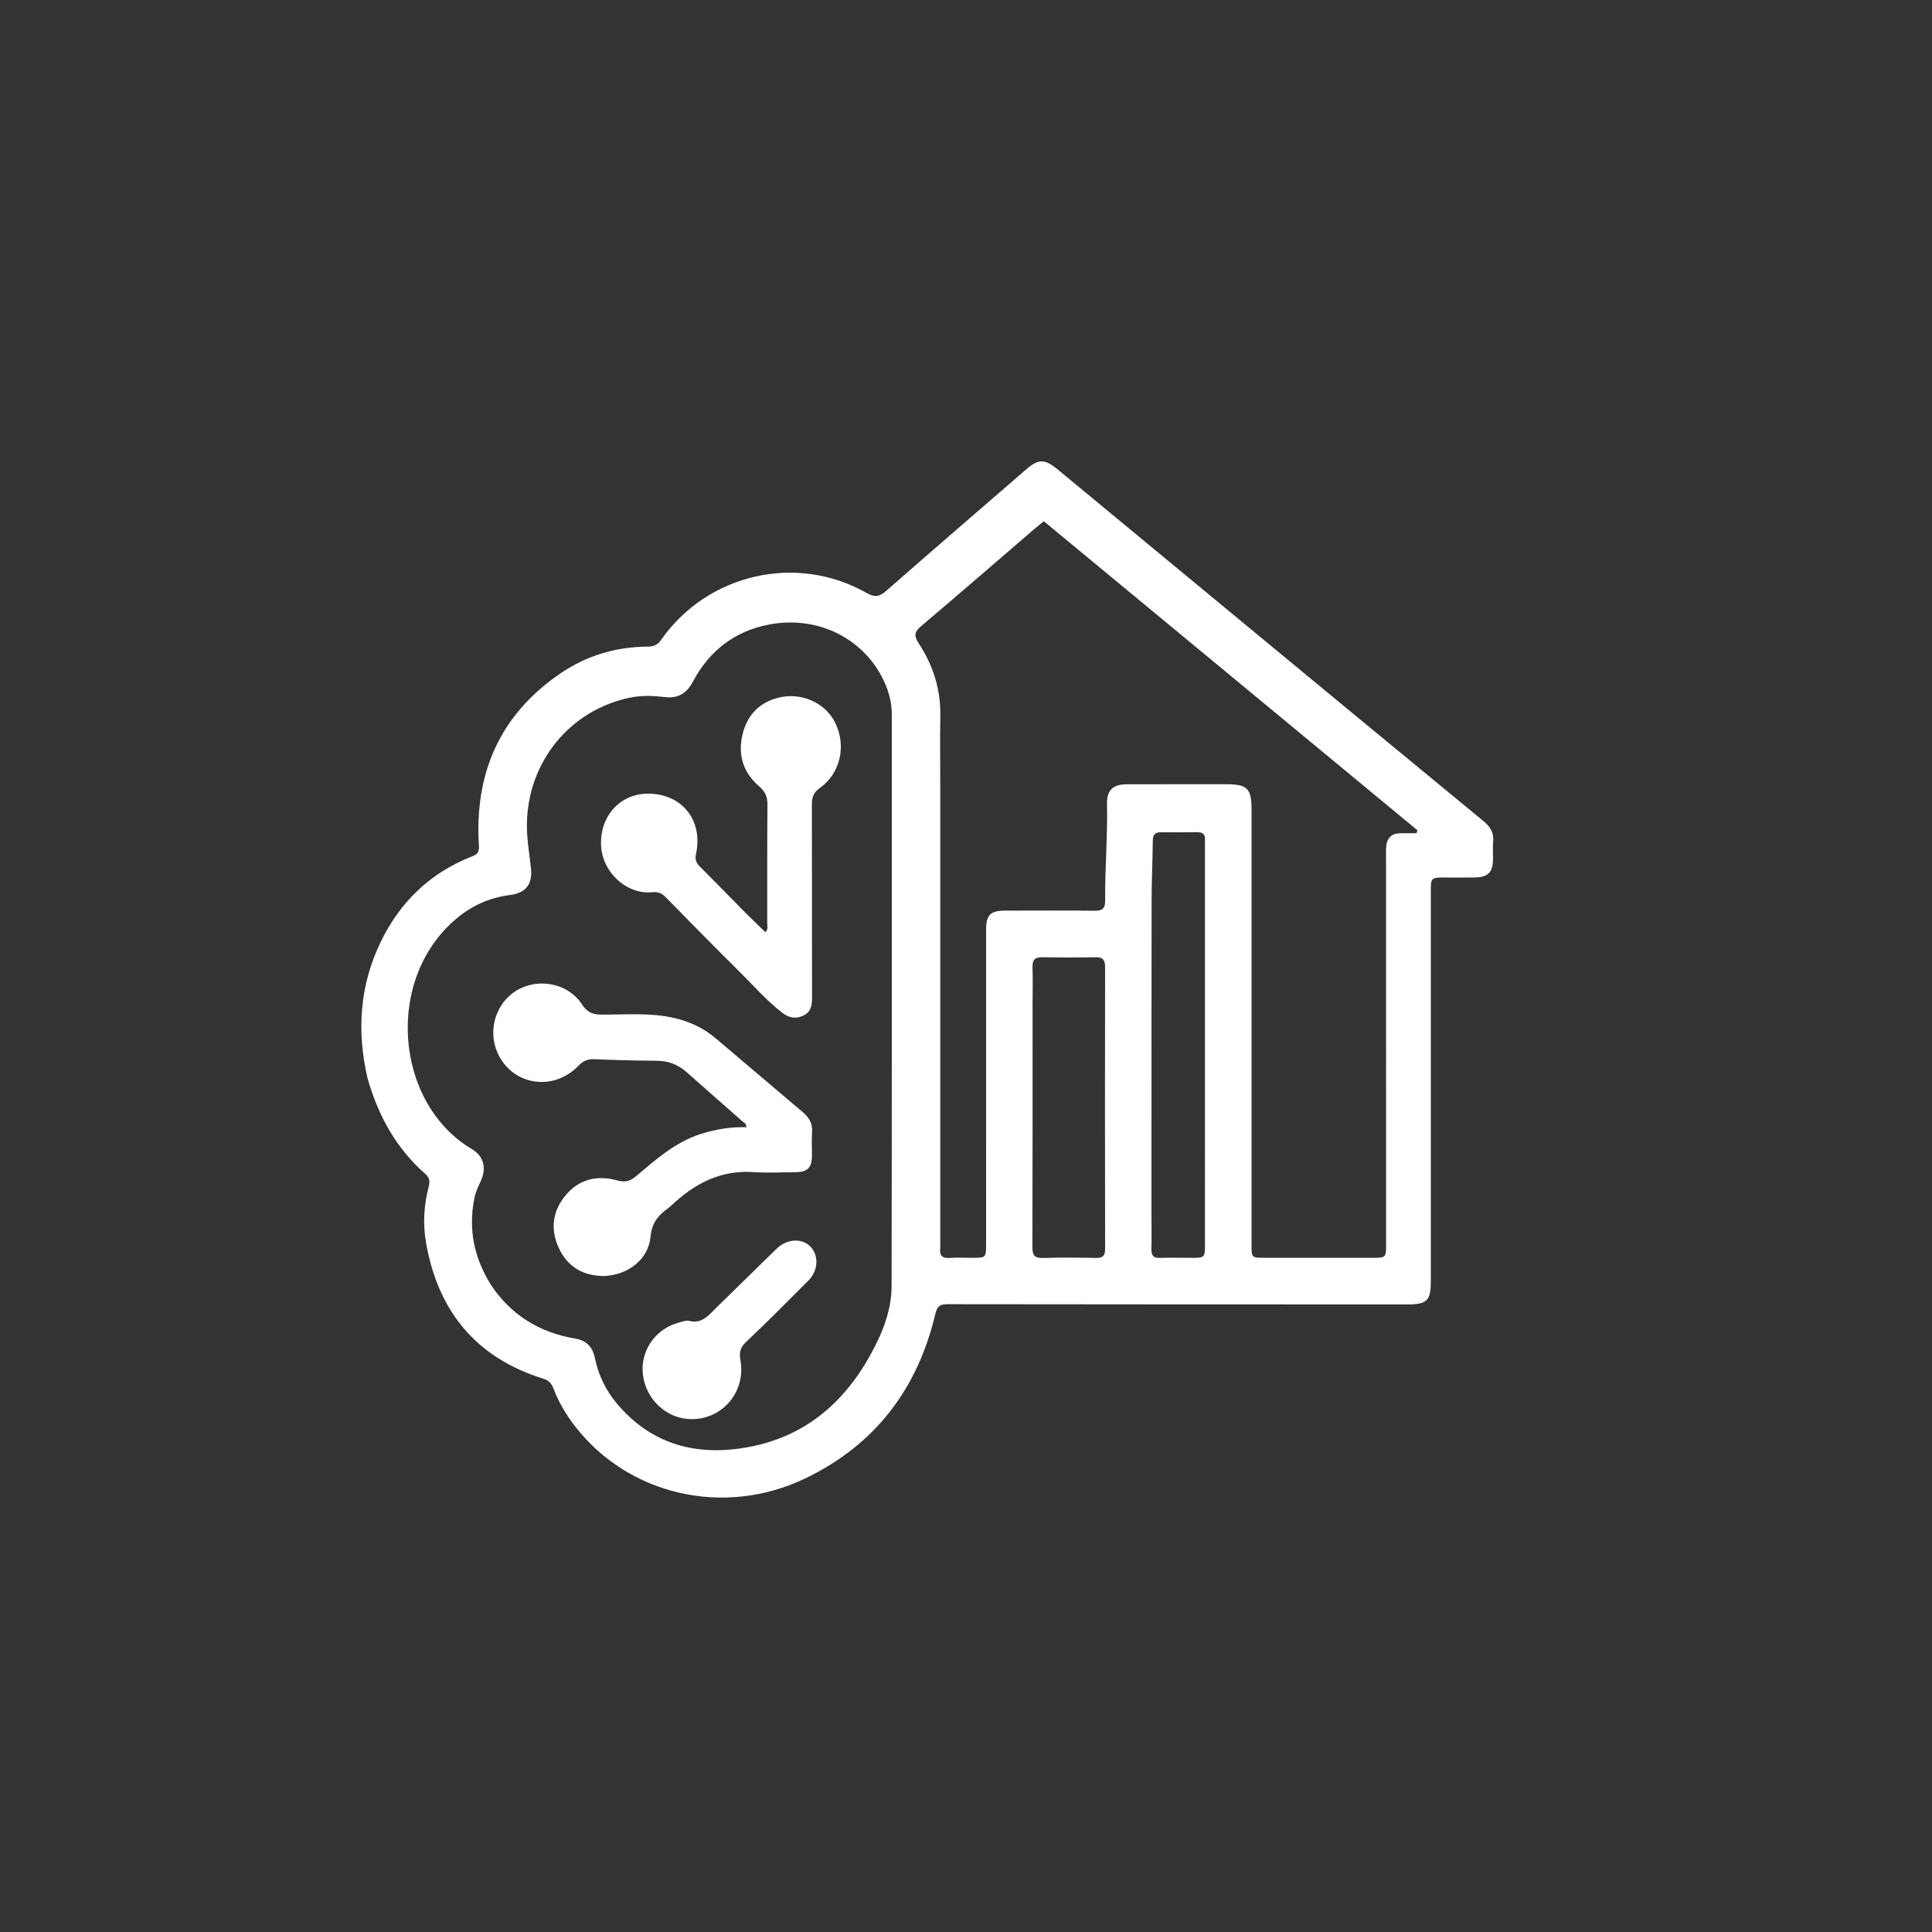 <svg version="1.1" id="Layer_1" xmlns="http://www.w3.org/2000/svg" xmlns:xlink="http://www.w3.org/1999/xlink" x="0px" y="0px"
	 width="100%" viewBox="0 0 1024 1024" enable-background="new 0 0 1024 1024" xml:space="preserve">
<rect x="0" y="0" width="1024" height="1024" fill="#333333" stroke="none"/>
<path fill="#fff" opacity="1" stroke="none"
	d="
M194.877,571.773 
	C188.943,546.407 190.616,522.141 201.939,498.915 
	C212.217,477.829 228.139,462.605 250.065,453.96 
	C252.928,452.831 254.059,451.764 253.838,448.288 
	C251.39,409.885 264.905,378.81 297.119,356.866 
	C310.914,347.469 326.457,342.846 343.204,342.727 
	C346.297,342.705 348.429,341.954 350.307,339.265 
	C374.927,304.024 422.208,293.142 459.388,314.327 
	C463.706,316.787 466.192,316.262 469.732,313.158 
	C494.41,291.515 519.273,270.084 544.098,248.61 
	C550.307,243.24 553.755,243.18 560.327,248.603 
	C591.81,274.582 623.237,300.63 654.702,326.633 
	C698.496,362.825 742.276,399.034 786.165,435.112 
	C789.845,438.138 791.904,441.275 791.408,446.128 
	C791.088,449.262 791.385,452.455 791.335,455.621 
	C791.229,462.291 788.657,464.92 781.882,465.072 
	C776.719,465.188 771.55,465.101 766.384,465.094 
	C758.36,465.083 758.353,465.079 758.354,472.89 
	C758.354,541.552 758.36,610.214 758.357,678.876 
	C758.356,689.459 756.423,691.379 745.858,691.377 
	C664.697,691.362 583.536,691.373 502.375,691.248 
	C498.408,691.241 496.765,692.112 495.769,696.332 
	C486.372,736.134 463.838,765.834 426.706,783.632 
	C383.719,804.236 333.044,792.543 304.685,755.836 
	C299.984,749.751 296.072,743.148 293.342,735.929 
	C292.327,733.246 290.84,731.642 287.929,730.734 
	C252.473,719.673 232.308,695.189 225.868,659.052 
	C224.075,648.99 224.595,638.829 227.239,628.886 
	C227.949,626.217 227.713,624.23 225.458,622.245 
	C210.111,608.737 200.579,591.639 194.877,571.773 
M260.313,681.167 
	C271.017,697.161 286.096,706.318 304.911,709.489 
	C311.01,710.517 314.15,714.062 315.351,719.939 
	C317.185,728.915 321.143,737.008 327.006,743.967 
	C345.492,765.91 369.613,772.018 396.785,766.97 
	C425.835,761.572 446.643,744.344 460.892,718.891 
	C467.366,707.325 472.536,695.057 472.561,681.638 
	C472.747,580.676 472.665,479.713 472.67,378.751 
	C472.67,374.046 471.806,369.468 470.204,365.087 
	C461.383,340.975 436.031,325.496 407.312,331.075 
	C389.24,334.585 375.874,345.078 367.244,361.307 
	C363.932,367.534 359.395,370.29 352.294,369.459 
	C346.347,368.763 340.262,368.494 334.358,369.676 
	C302.016,376.152 279.504,403.991 279.269,437.162 
	C279.213,445.044 280.658,452.697 281.437,460.454 
	C282.277,468.817 278.575,473.326 270.274,474.381 
	C259.767,475.716 250.441,479.816 242.29,486.567 
	C203.512,518.683 209.249,584.728 249.959,608.959 
	C256.401,612.794 257.971,618.969 254.875,625.838 
	C253.504,628.88 252.059,631.871 251.408,635.163 
	C248.195,651.428 251.118,666.548 260.313,681.167 
M498.352,415.5 
	C498.352,496.652 498.351,577.804 498.351,658.956 
	C498.351,659.789 498.438,660.633 498.336,661.453 
	C497.864,665.259 499.231,667.016 503.328,666.723 
	C507.306,666.439 511.322,666.678 515.321,666.676 
	C522.641,666.673 522.649,666.67 522.649,659.213 
	C522.652,603.723 522.646,548.233 522.659,492.742 
	C522.661,484.918 524.915,482.664 532.762,482.65 
	C548.593,482.621 564.424,482.537 580.253,482.71 
	C584.331,482.754 585.794,481.472 585.753,477.293 
	C585.59,460.303 587.11,443.343 586.723,426.337 
	C586.551,418.796 589.856,415.687 597.305,415.676 
	C614.968,415.649 632.632,415.671 650.295,415.673 
	C661.066,415.674 663.346,417.986 663.347,428.934 
	C663.348,505.92 663.347,582.906 663.35,659.893 
	C663.35,666.641 663.362,666.656 670.266,666.66 
	C689.262,666.671 708.259,666.67 727.255,666.669 
	C734.648,666.668 734.644,666.662 734.643,659.236 
	C734.639,591.081 734.635,522.926 734.635,454.772 
	C734.635,452.772 734.556,450.764 734.708,448.775 
	C735.051,444.285 737.415,441.741 742.051,441.654 
	C744.954,441.6 747.86,441.644 750.764,441.644 
	C750.939,441.12 751.114,440.597 751.288,440.073 
	C685.29,385.482 619.291,330.89 553.259,276.27 
	C551.241,277.908 549.797,279.022 548.416,280.21 
	C528.463,297.375 508.601,314.646 488.498,331.632 
	C484.897,334.675 484.07,336.626 486.885,340.902 
	C494.538,352.524 498.657,365.367 498.39,379.507 
	C498.171,391.167 498.35,402.835 498.352,415.5 
M610.304,641.5 
	C610.308,648.333 610.432,655.169 610.266,661.998 
	C610.183,665.384 611.281,666.848 614.841,666.714 
	C620.332,666.508 625.838,666.672 631.338,666.67 
	C638.636,666.668 638.65,666.665 638.651,659.182 
	C638.656,588.852 638.656,518.523 638.657,448.193 
	C638.657,447.193 638.577,446.187 638.66,445.194 
	C638.913,442.126 637.377,441.033 634.489,441.069 
	C628.157,441.149 621.823,441.194 615.492,441.104 
	C612.331,441.059 611.042,442.318 611.008,445.537 
	C610.896,456.029 610.395,466.518 610.379,477.009 
	C610.297,531.506 610.319,586.003 610.304,641.5 
M547.284,533.5 
	C547.281,575.972 547.328,618.445 547.198,660.916 
	C547.185,665.11 548.119,666.911 552.714,666.755 
	C562.03,666.44 571.367,666.551 580.691,666.723 
	C584.218,666.788 585.743,665.865 585.735,661.987 
	C585.63,612.187 585.631,562.386 585.722,512.585 
	C585.729,508.709 584.504,507.261 580.553,507.348 
	C571.231,507.554 561.898,507.532 552.574,507.347 
	C548.739,507.27 547.13,508.55 547.249,512.515 
	C547.45,519.171 547.292,525.838 547.284,533.5 
z"/>
<path fill="#fff" opacity="1" stroke="none"
	d="
M319.957,676.332 
	C308.583,676.2 300.639,671.121 296.128,661.326 
	C291.435,651.133 292.994,641.331 300.304,632.928 
	C307.474,624.684 317.007,622.848 327.171,625.647 
	C331.296,626.782 333.978,626.08 337.062,623.47 
	C347.605,614.55 357.939,605.309 371.551,600.99 
	C379.389,598.503 387.343,597.211 395.645,597.447 
	C395.511,595.374 394.002,594.779 392.964,593.861 
	C383.353,585.371 373.674,576.956 364.112,568.411 
	C359.416,564.215 354.129,562.211 347.771,562.201 
	C336.782,562.184 325.79,561.832 314.808,561.393 
	C311.345,561.255 309.016,562.38 306.583,564.889 
	C292.22,579.698 268.976,574.556 262.708,555.338 
	C258.736,543.158 264.375,529.491 275.659,523.954 
	C287.055,518.361 301.718,521.774 308.51,532.41 
	C311.293,536.768 314.35,537.739 319.045,537.767 
	C331.826,537.842 344.68,536.614 357.35,539.563 
	C365.444,541.447 372.778,544.785 379.126,550.153 
	C394.644,563.276 410.11,576.46 425.63,589.579 
	C428.885,592.33 430.703,595.518 430.41,599.973 
	C430.127,604.286 430.395,608.633 430.336,612.964 
	C430.258,618.744 427.952,621.177 422.16,621.269 
	C414.499,621.392 406.806,621.72 399.176,621.221 
	C382.909,620.156 369.683,626.509 357.947,637.011 
	C356.582,638.232 355.272,639.535 353.798,640.611 
	C348.711,644.326 345.453,648.327 344.788,655.491 
	C343.667,667.581 332.857,675.855 319.957,676.332 
z"/>
<path fill="#fff" opacity="1" stroke="none"
	d="
M395.658,484.362 
	C399.108,487.729 402.318,490.839 405.683,494.098 
	C407.283,492.54 406.637,490.627 406.641,488.961 
	C406.693,468.13 406.565,447.298 406.768,426.469 
	C406.81,422.24 405.524,419.504 402.295,416.712 
	C394.267,409.769 391.099,400.772 393.334,390.233 
	C395.57,379.694 401.834,372.573 412.327,369.84 
	C424.624,366.637 437.553,372.514 442.741,383.209 
	C448.647,395.382 445.444,409.864 434.596,417.598 
	C431.261,419.975 430.302,422.471 430.313,426.284 
	C430.411,460.447 430.329,494.61 430.393,528.773 
	C430.401,532.675 429.949,536.129 426.115,538.123 
	C422.124,540.198 418.249,539.573 414.843,536.964 
	C406.345,530.454 399.354,522.332 391.778,514.848 
	C378.618,501.85 365.677,488.63 352.724,475.425 
	C350.705,473.367 348.818,472.609 345.753,472.901 
	C332.009,474.208 319.213,462.33 318.578,448.091 
	C317.891,432.672 328.523,420.804 343.15,420.663 
	C361.281,420.488 372.764,434.566 368.908,452.594 
	C368.284,455.509 368.908,457.253 370.845,459.192 
	C379.09,467.442 387.236,475.791 395.658,484.362 
z"/>
<path fill="#fff" opacity="1" stroke="none"
	d="
M403.632,669.63 
	C406.506,666.827 409.11,664.253 411.759,661.726 
	C417.054,656.673 424.73,656.119 429.244,660.433 
	C434.092,665.068 433.875,673.305 428.453,678.751 
	C417.534,689.717 406.617,700.697 395.366,711.317 
	C392.236,714.272 391.736,717.04 392.437,720.893 
	C395.442,737.42 383.179,752.191 366.621,752.184 
	C353.654,752.178 342.538,742.147 340.794,728.876 
	C339.126,716.174 347.267,704.233 359.865,700.98 
	C361.63,700.524 363.616,699.69 365.232,700.096 
	C372.017,701.801 375.518,697.167 379.484,693.28 
	C387.446,685.476 395.416,677.68 403.632,669.63 
z"/>
</svg>